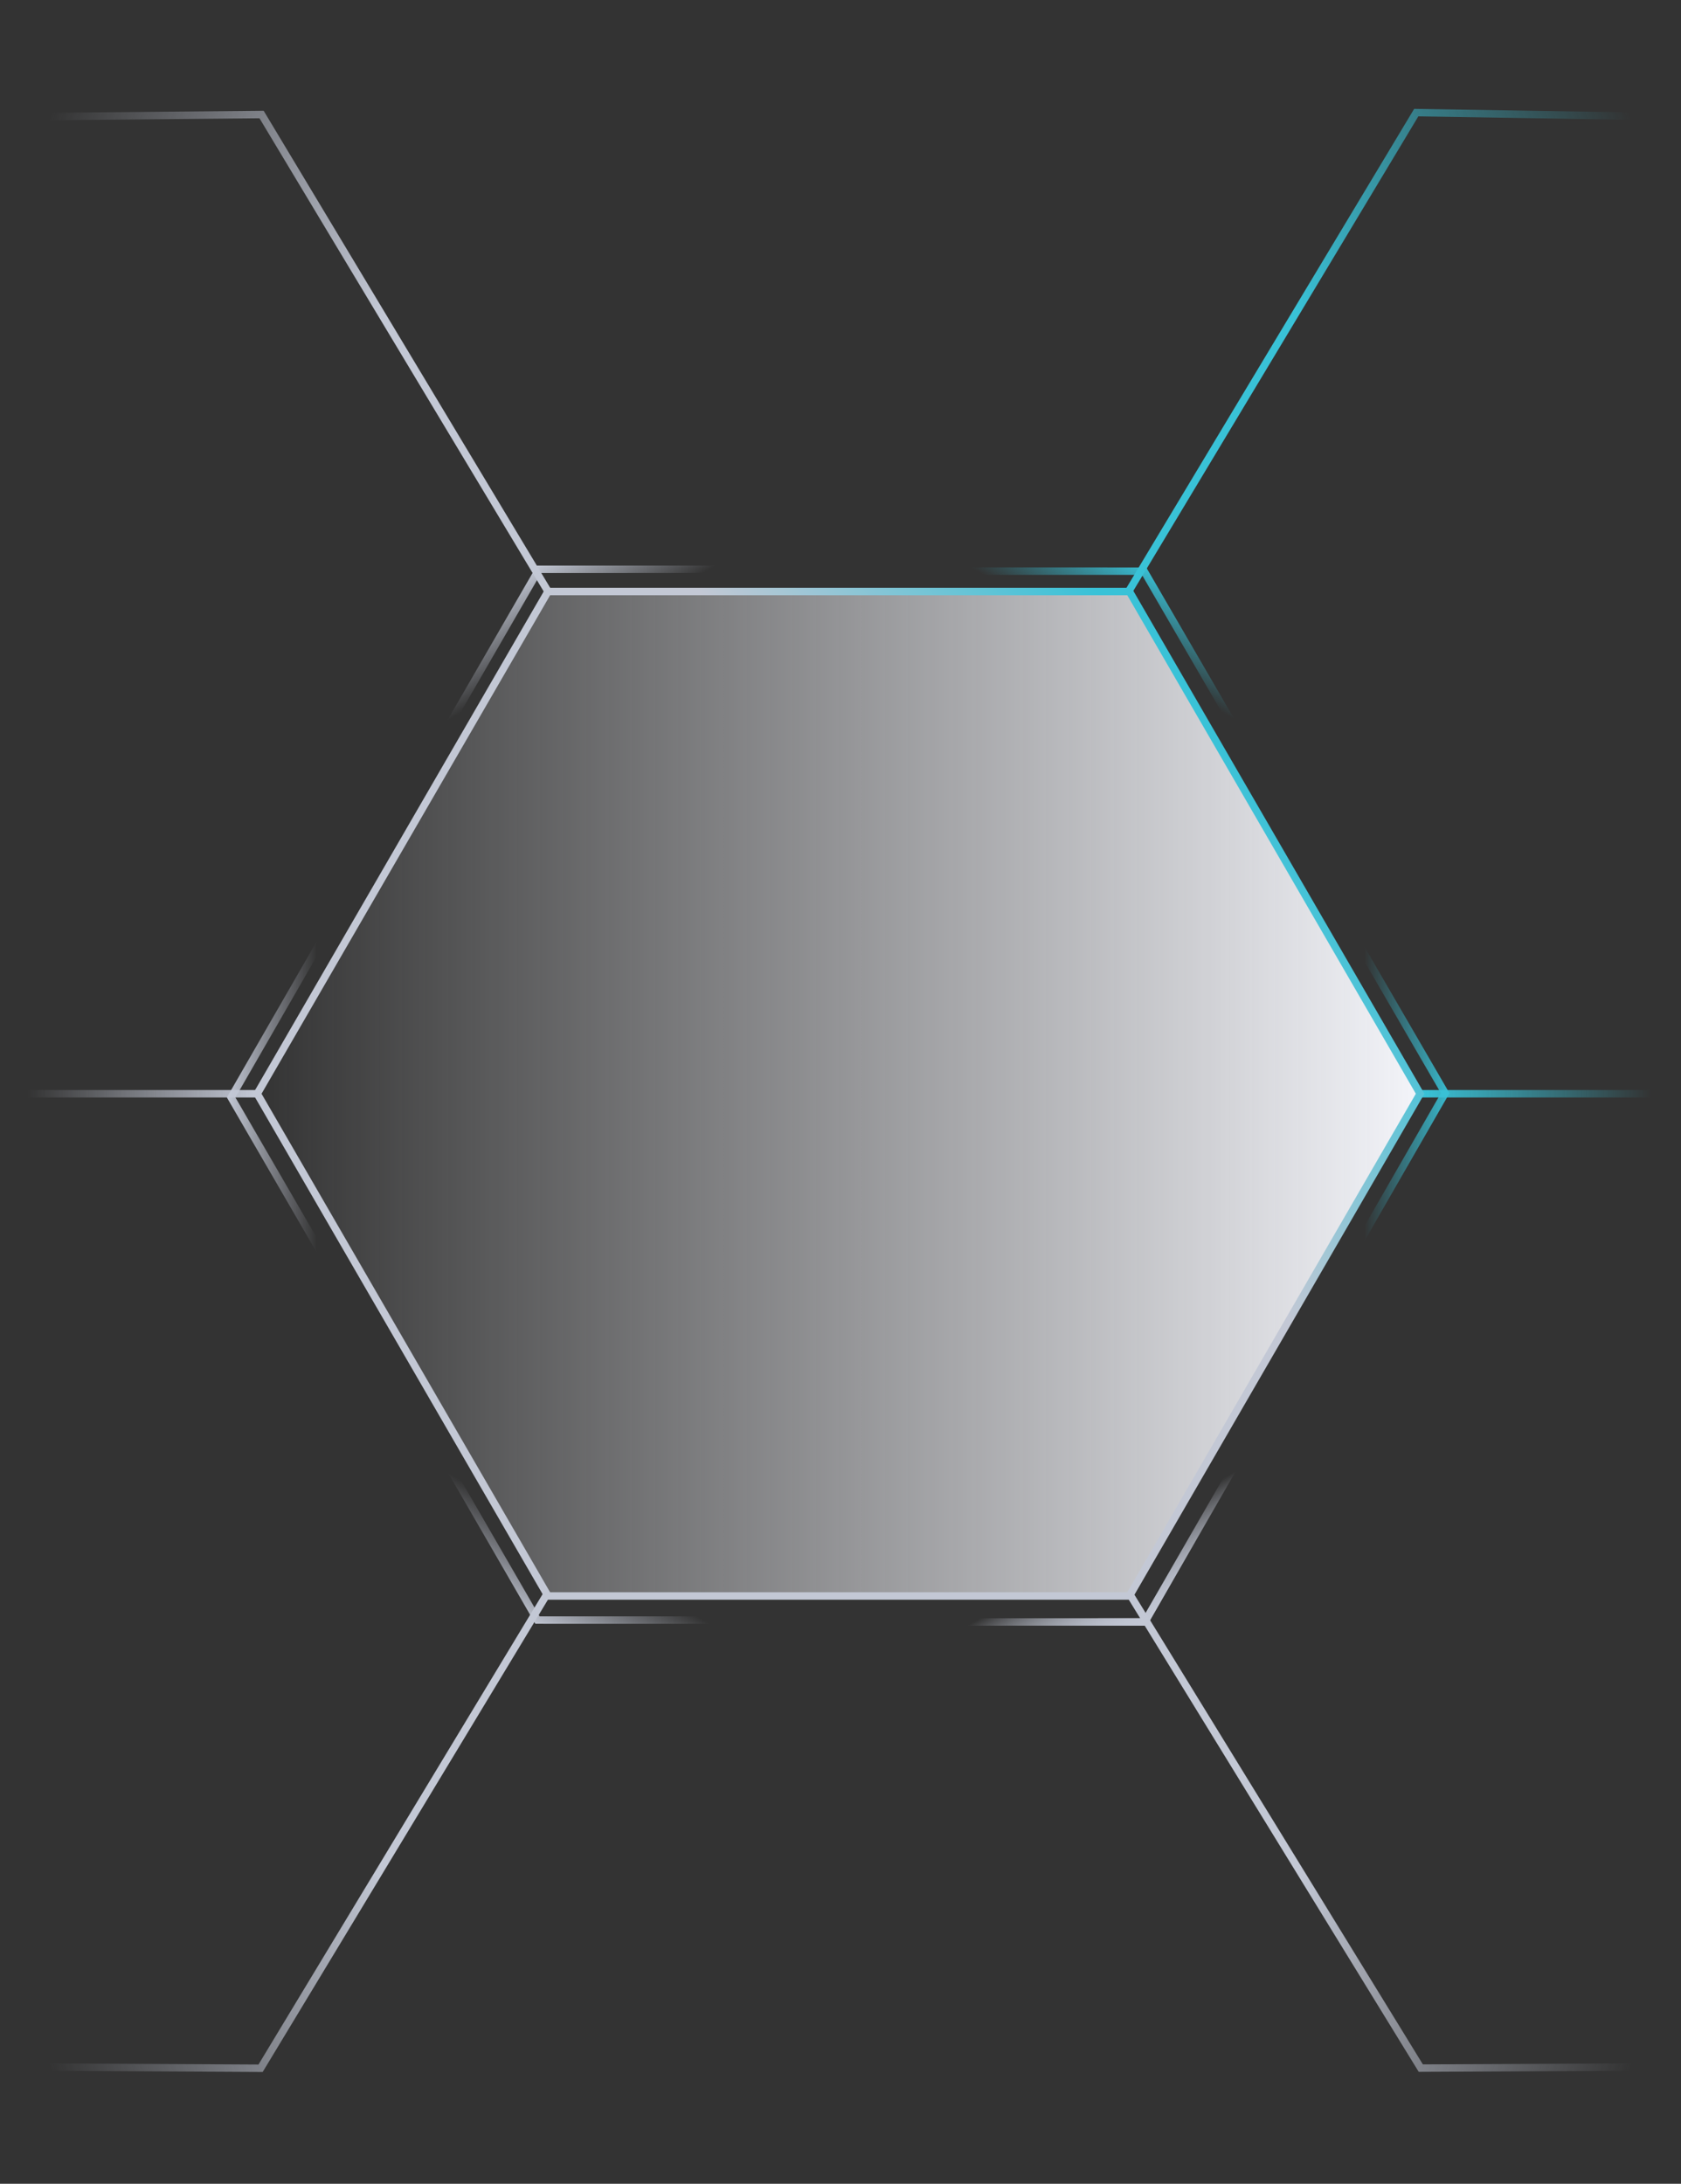 <svg width="452" height="587" viewBox="0 0 452 587" fill="none" xmlns="http://www.w3.org/2000/svg">
<rect x="0" y="0" width="452" height="587" fill="#333333" stroke="none"/>
<path fill-rule="evenodd" clip-rule="evenodd" d="M6 293H70L70 295H6V293Z" fill="url(#paint0_linear_5433_110592)"/>
<path fill-rule="evenodd" clip-rule="evenodd" d="M446 293H382V295H446V293Z" fill="url(#paint1_linear_5433_110592)"/>
<path d="M147.43 159.098L70.333 30.786L0.718 31.424" stroke="url(#paint2_linear_5433_110592)" stroke-width="2"/>
<path d="M147.43 427.902L70.065 555.947L0.718 555.576" stroke="url(#paint3_linear_5433_110592)" stroke-width="2"/>
<path d="M303.713 158.583L380.81 30.271L451.282 31.424" stroke="url(#paint4_linear_5433_110592)" stroke-width="2"/>
<path d="M303.713 428.417L382.034 555.907L451.282 555.576" stroke="url(#paint5_linear_5433_110592)" stroke-width="2"/>
<path d="M303.689 159L381.86 294L303.689 429L147.342 429L69.171 294L147.342 159L303.689 159Z" fill="url(#paint6_linear_5433_110592)" stroke="url(#paint7_linear_5433_110592)" stroke-width="2"/>
<path fill-rule="evenodd" clip-rule="evenodd" d="M63.302 294.999L144.338 434.729L306.406 434.729L387.44 293.846L306.406 154.271L144.338 154.271L63.302 294.999ZM143.187 152.282L61.002 294.999L143.187 436.718L307.557 436.718L389.74 293.846L307.557 152.282L143.187 152.282Z" fill="url(#paint8_linear_5433_110592)"/>
<path fill-rule="evenodd" clip-rule="evenodd" d="M307.244 434.972L388.285 294.127L307.213 154.623L145.095 154.655L64.052 294.846L145.127 435.004L307.244 434.972ZM143.973 437L308.399 436.968L390.593 294.127L308.366 152.627L143.941 152.659L61.744 294.846L143.973 437Z" fill="url(#paint9_linear_5433_110592)"/>
<path fill-rule="evenodd" clip-rule="evenodd" d="M145.091 434.473L307.209 434.505L388.281 293.692L307.24 154.156L145.123 154.124L64.048 294.283L145.091 434.473ZM61.74 294.283L143.937 436.469L308.362 436.501L390.589 293.692L308.395 152.16L143.969 152.128L61.74 294.283Z" fill="url(#paint10_linear_5433_110592)"/>
<path fill-rule="evenodd" clip-rule="evenodd" d="M307.244 434.972L388.285 294.127L307.213 154.623L145.095 154.655L64.052 294.846L145.127 435.004L307.244 434.972ZM143.973 437L308.399 436.968L390.593 294.127L308.366 152.627L143.941 152.659L61.744 294.846L143.973 437Z" fill="url(#paint11_linear_5433_110592)"/>
<path fill-rule="evenodd" clip-rule="evenodd" d="M307.062 154.527L144.944 154.495L63.869 294.653L144.913 434.844L307.03 434.876L388.103 294.063L307.062 154.527ZM390.411 294.063L308.216 152.531L143.791 152.499L61.561 294.653L143.758 436.84L308.184 436.872L390.411 294.063Z" fill="url(#paint12_linear_5433_110592)"/>
<path fill-rule="evenodd" clip-rule="evenodd" d="M387.442 293.846L306.408 154.271L144.34 154.271L63.304 294.5L144.34 434.729L306.408 434.729L387.442 293.846ZM307.559 436.718L389.742 293.846L307.559 152.282L143.189 152.282L61.004 294.5L143.189 436.718L307.559 436.718Z" fill="url(#paint13_linear_5433_110592)"/>
<path fill-rule="evenodd" clip-rule="evenodd" d="M145.502 154.028L64.459 294.218L145.533 434.377L307.651 434.345L388.692 293.5L307.62 153.996L145.502 154.028ZM308.773 152L144.348 152.032L62.151 294.218L144.38 436.373L308.805 436.341L391 293.5L308.773 152Z" fill="url(#paint14_linear_5433_110592)"/>
<defs>
<linearGradient id="paint0_linear_5433_110592" x1="68.5" y1="293" x2="7.463" y2="293" gradientUnits="userSpaceOnUse">
<stop stop-color="#C3C8D5"/>
<stop offset="1" stop-color="#C3C8D5" stop-opacity="0"/>
</linearGradient>
<linearGradient id="paint1_linear_5433_110592" x1="383" y1="294.5" x2="444.037" y2="294.5" gradientUnits="userSpaceOnUse">
<stop stop-color="#39C2D7"/>
<stop offset="1" stop-color="#39C2D7" stop-opacity="0"/>
</linearGradient>
<linearGradient id="paint2_linear_5433_110592" x1="103.201" y1="82.24" x2="7.4" y2="48.504" gradientUnits="userSpaceOnUse">
<stop stop-color="#C3C8D5"/>
<stop offset="1" stop-color="#C3C8D5" stop-opacity="0"/>
</linearGradient>
<linearGradient id="paint3_linear_5433_110592" x1="103.007" y1="504.354" x2="7.157" y2="537.646" gradientUnits="userSpaceOnUse">
<stop stop-color="#C3C8D5"/>
<stop offset="1" stop-color="#C3C8D5" stop-opacity="0"/>
</linearGradient>
<linearGradient id="paint4_linear_5433_110592" x1="347.918" y1="81.71" x2="444.079" y2="46.969" gradientUnits="userSpaceOnUse">
<stop stop-color="#39C2D7"/>
<stop offset="1" stop-color="#39C2D7" stop-opacity="0"/>
</linearGradient>
<linearGradient id="paint5_linear_5433_110592" x1="349.112" y1="504.337" x2="444.887" y2="537.534" gradientUnits="userSpaceOnUse">
<stop stop-color="#C3C8D5"/>
<stop offset="1" stop-color="#C3C8D5" stop-opacity="0"/>
</linearGradient>
<linearGradient id="paint6_linear_5433_110592" x1="383.016" y1="294" x2="68.016" y2="294" gradientUnits="userSpaceOnUse">
<stop stop-color="#F4F5FA"/>
<stop offset="1" stop-color="#F4F5FA" stop-opacity="0"/>
</linearGradient>
<linearGradient id="paint7_linear_5433_110592" x1="338.512" y1="213" x2="119.512" y2="390" gradientUnits="userSpaceOnUse">
<stop stop-color="#39C2D7"/>
<stop offset="0.295" stop-color="#C3C8D5"/>
<stop offset="1" stop-color="#C3C8D5"/>
</linearGradient>
<linearGradient id="paint8_linear_5433_110592" x1="61.002" y1="294.5" x2="97.605" y2="294.5" gradientUnits="userSpaceOnUse">
<stop stop-color="#C3C8D5"/>
<stop offset="0.661" stop-color="#C3C8D5" stop-opacity="0"/>
</linearGradient>
<linearGradient id="paint9_linear_5433_110592" x1="308.522" y1="436.968" x2="290.294" y2="405.319" gradientUnits="userSpaceOnUse">
<stop stop-color="#C3C8D5"/>
<stop offset="0.661" stop-color="#C3C8D5" stop-opacity="0"/>
</linearGradient>
<linearGradient id="paint10_linear_5433_110592" x1="143.489" y1="436.968" x2="161.716" y2="405.319" gradientUnits="userSpaceOnUse">
<stop stop-color="#C3C8D5"/>
<stop offset="0.661" stop-color="#C3C8D5" stop-opacity="0"/>
</linearGradient>
<linearGradient id="paint11_linear_5433_110592" x1="308.522" y1="436.968" x2="290.294" y2="405.319" gradientUnits="userSpaceOnUse">
<stop stop-color="#C3C8D5"/>
<stop offset="0.661" stop-color="#C3C8D5" stop-opacity="0"/>
</linearGradient>
<linearGradient id="paint12_linear_5433_110592" x1="308.519" y1="152.032" x2="290.291" y2="183.681" gradientUnits="userSpaceOnUse">
<stop stop-color="#39C2D7"/>
<stop offset="0.661" stop-color="#39C2D7" stop-opacity="0"/>
</linearGradient>
<linearGradient id="paint13_linear_5433_110592" x1="391" y1="294.5" x2="354.397" y2="294.5" gradientUnits="userSpaceOnUse">
<stop stop-color="#39C2D7"/>
<stop offset="0.661" stop-color="#39C2D7" stop-opacity="0"/>
</linearGradient>
<linearGradient id="paint14_linear_5433_110592" x1="144.346" y1="152.032" x2="162.545" y2="183.592" gradientUnits="userSpaceOnUse">
<stop stop-color="#C3C8D5"/>
<stop offset="0.661" stop-color="#C3C8D5" stop-opacity="0"/>
</linearGradient>
</defs>
</svg>
